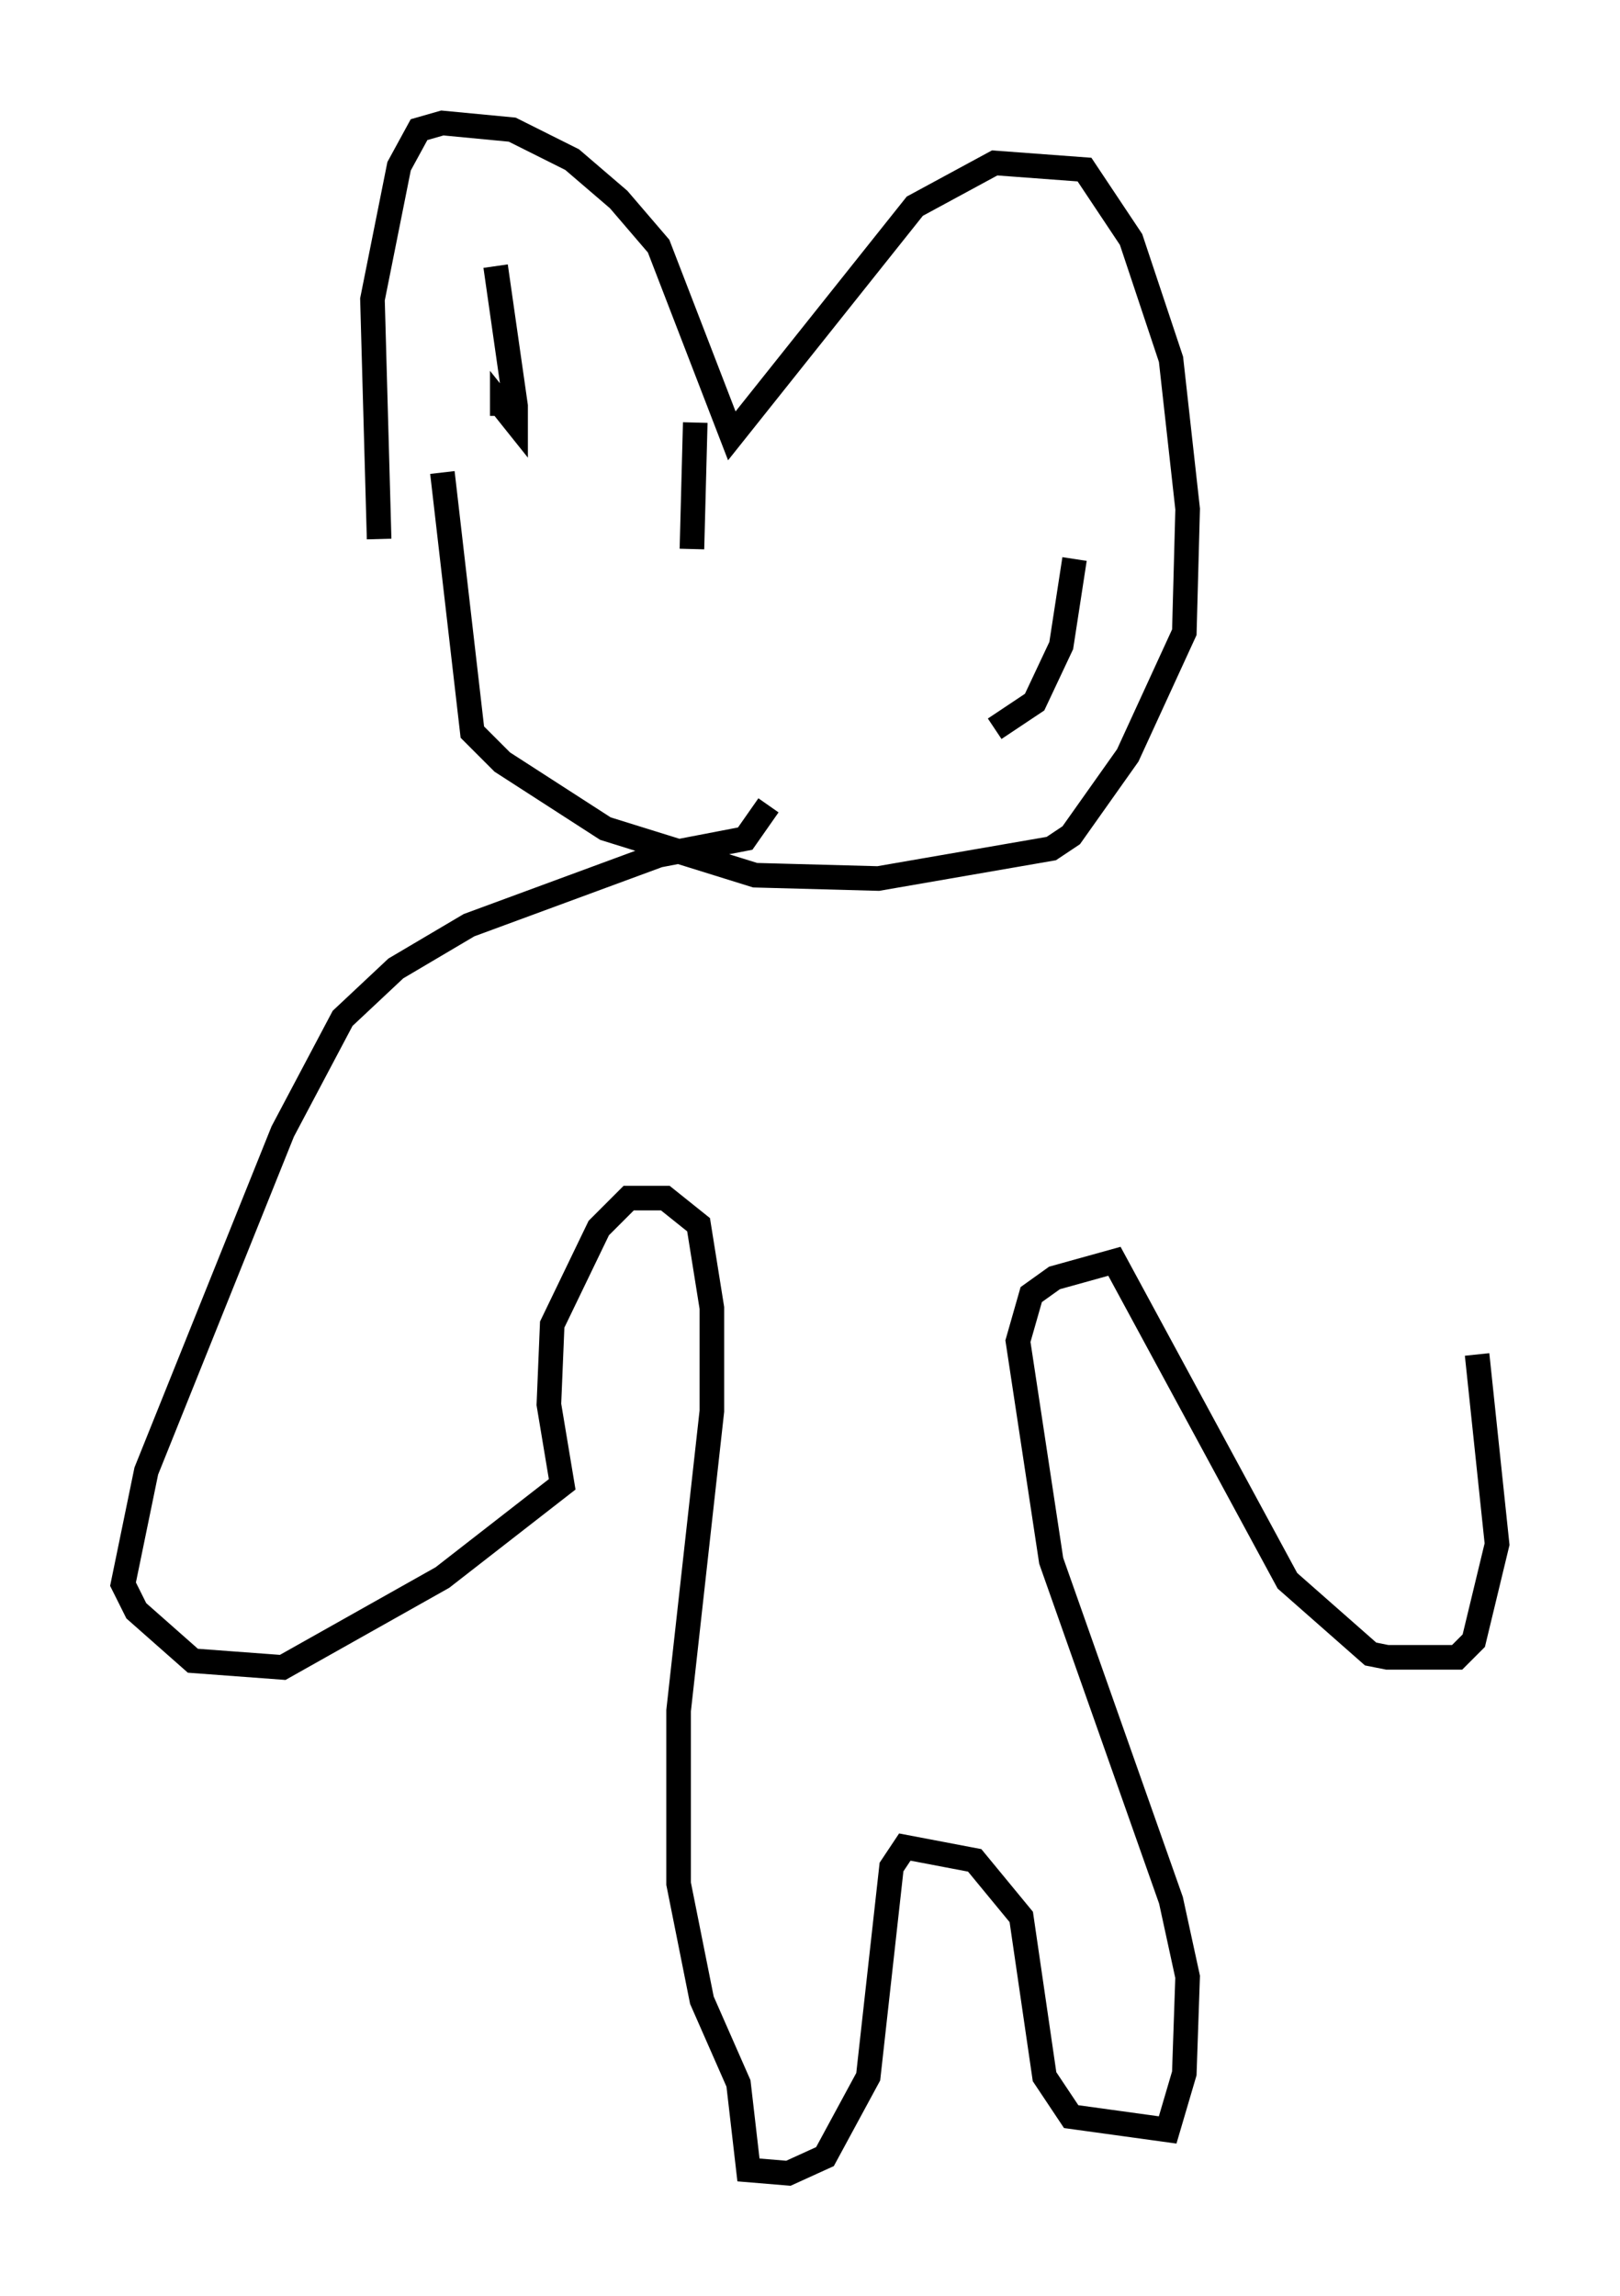 <?xml version="1.0" encoding="utf-8" ?>
<svg baseProfile="full" height="93.355" version="1.1" width="65.886" xmlns="http://www.w3.org/2000/svg" xmlns:ev="http://www.w3.org/2001/xml-events" xmlns:xlink="http://www.w3.org/1999/xlink"><defs /><rect fill="white" height="93.355" width="65.886" x="0" y="0" /><path d="M16.502, 25.839 m-1.083, -3.924 l-0.271, -9.743 1.083, -5.413 l0.812, -1.488 0.947, -0.271 l2.842, 0.271 2.436, 1.218 l1.894, 1.624 1.624, 1.894 l2.977, 7.713 7.442, -9.337 l3.248, -1.759 3.654, 0.271 l1.894, 2.842 1.624, 4.871 l0.677, 6.089 -0.135, 5.007 l-2.3, 5.007 -2.3, 3.248 l-0.812, 0.541 -7.036, 1.218 l-5.007, -0.135 -6.089, -1.894 l-4.195, -2.706 -1.218, -1.218 l-1.218, -10.555 m2.165, -8.39 l0.812, 5.683 0.0, 0.677 l-0.541, -0.677 0.0, 0.406 m23.274, 5.819 l-0.541, 3.518 -1.083, 2.3 l-1.624, 1.083 m-12.178, -12.449 l-0.135, 5.142 m5.413, -2.706 l0.0, 0.0 m-2.3, 13.126 l-0.947, 1.353 -3.518, 0.677 l-7.713, 2.842 -2.977, 1.759 l-2.165, 2.03 -2.436, 4.601 l-5.548, 13.802 -0.947, 4.601 l0.541, 1.083 2.3, 2.03 l3.654, 0.271 6.495, -3.654 l4.871, -3.789 -0.541, -3.248 l0.135, -3.248 1.894, -3.924 l1.218, -1.218 1.488, 0.0 l1.353, 1.083 0.541, 3.383 l0.0, 4.195 -1.353, 12.178 l0.0, 7.036 0.947, 4.736 l1.488, 3.383 0.406, 3.518 l1.624, 0.135 1.488, -0.677 l1.759, -3.248 0.947, -8.525 l0.541, -0.812 2.842, 0.541 l1.894, 2.3 0.947, 6.495 l1.083, 1.624 3.924, 0.541 l0.677, -2.3 0.135, -3.924 l-0.677, -3.112 -4.871, -13.802 l-1.353, -8.931 0.541, -1.894 l0.947, -0.677 2.436, -0.677 l7.036, 12.99 3.383, 2.977 l0.677, 0.135 2.842, 0.0 l0.677, -0.677 0.947, -3.924 l-0.812, -7.713 " fill="none" stroke="black" stroke-width="1" /></svg>